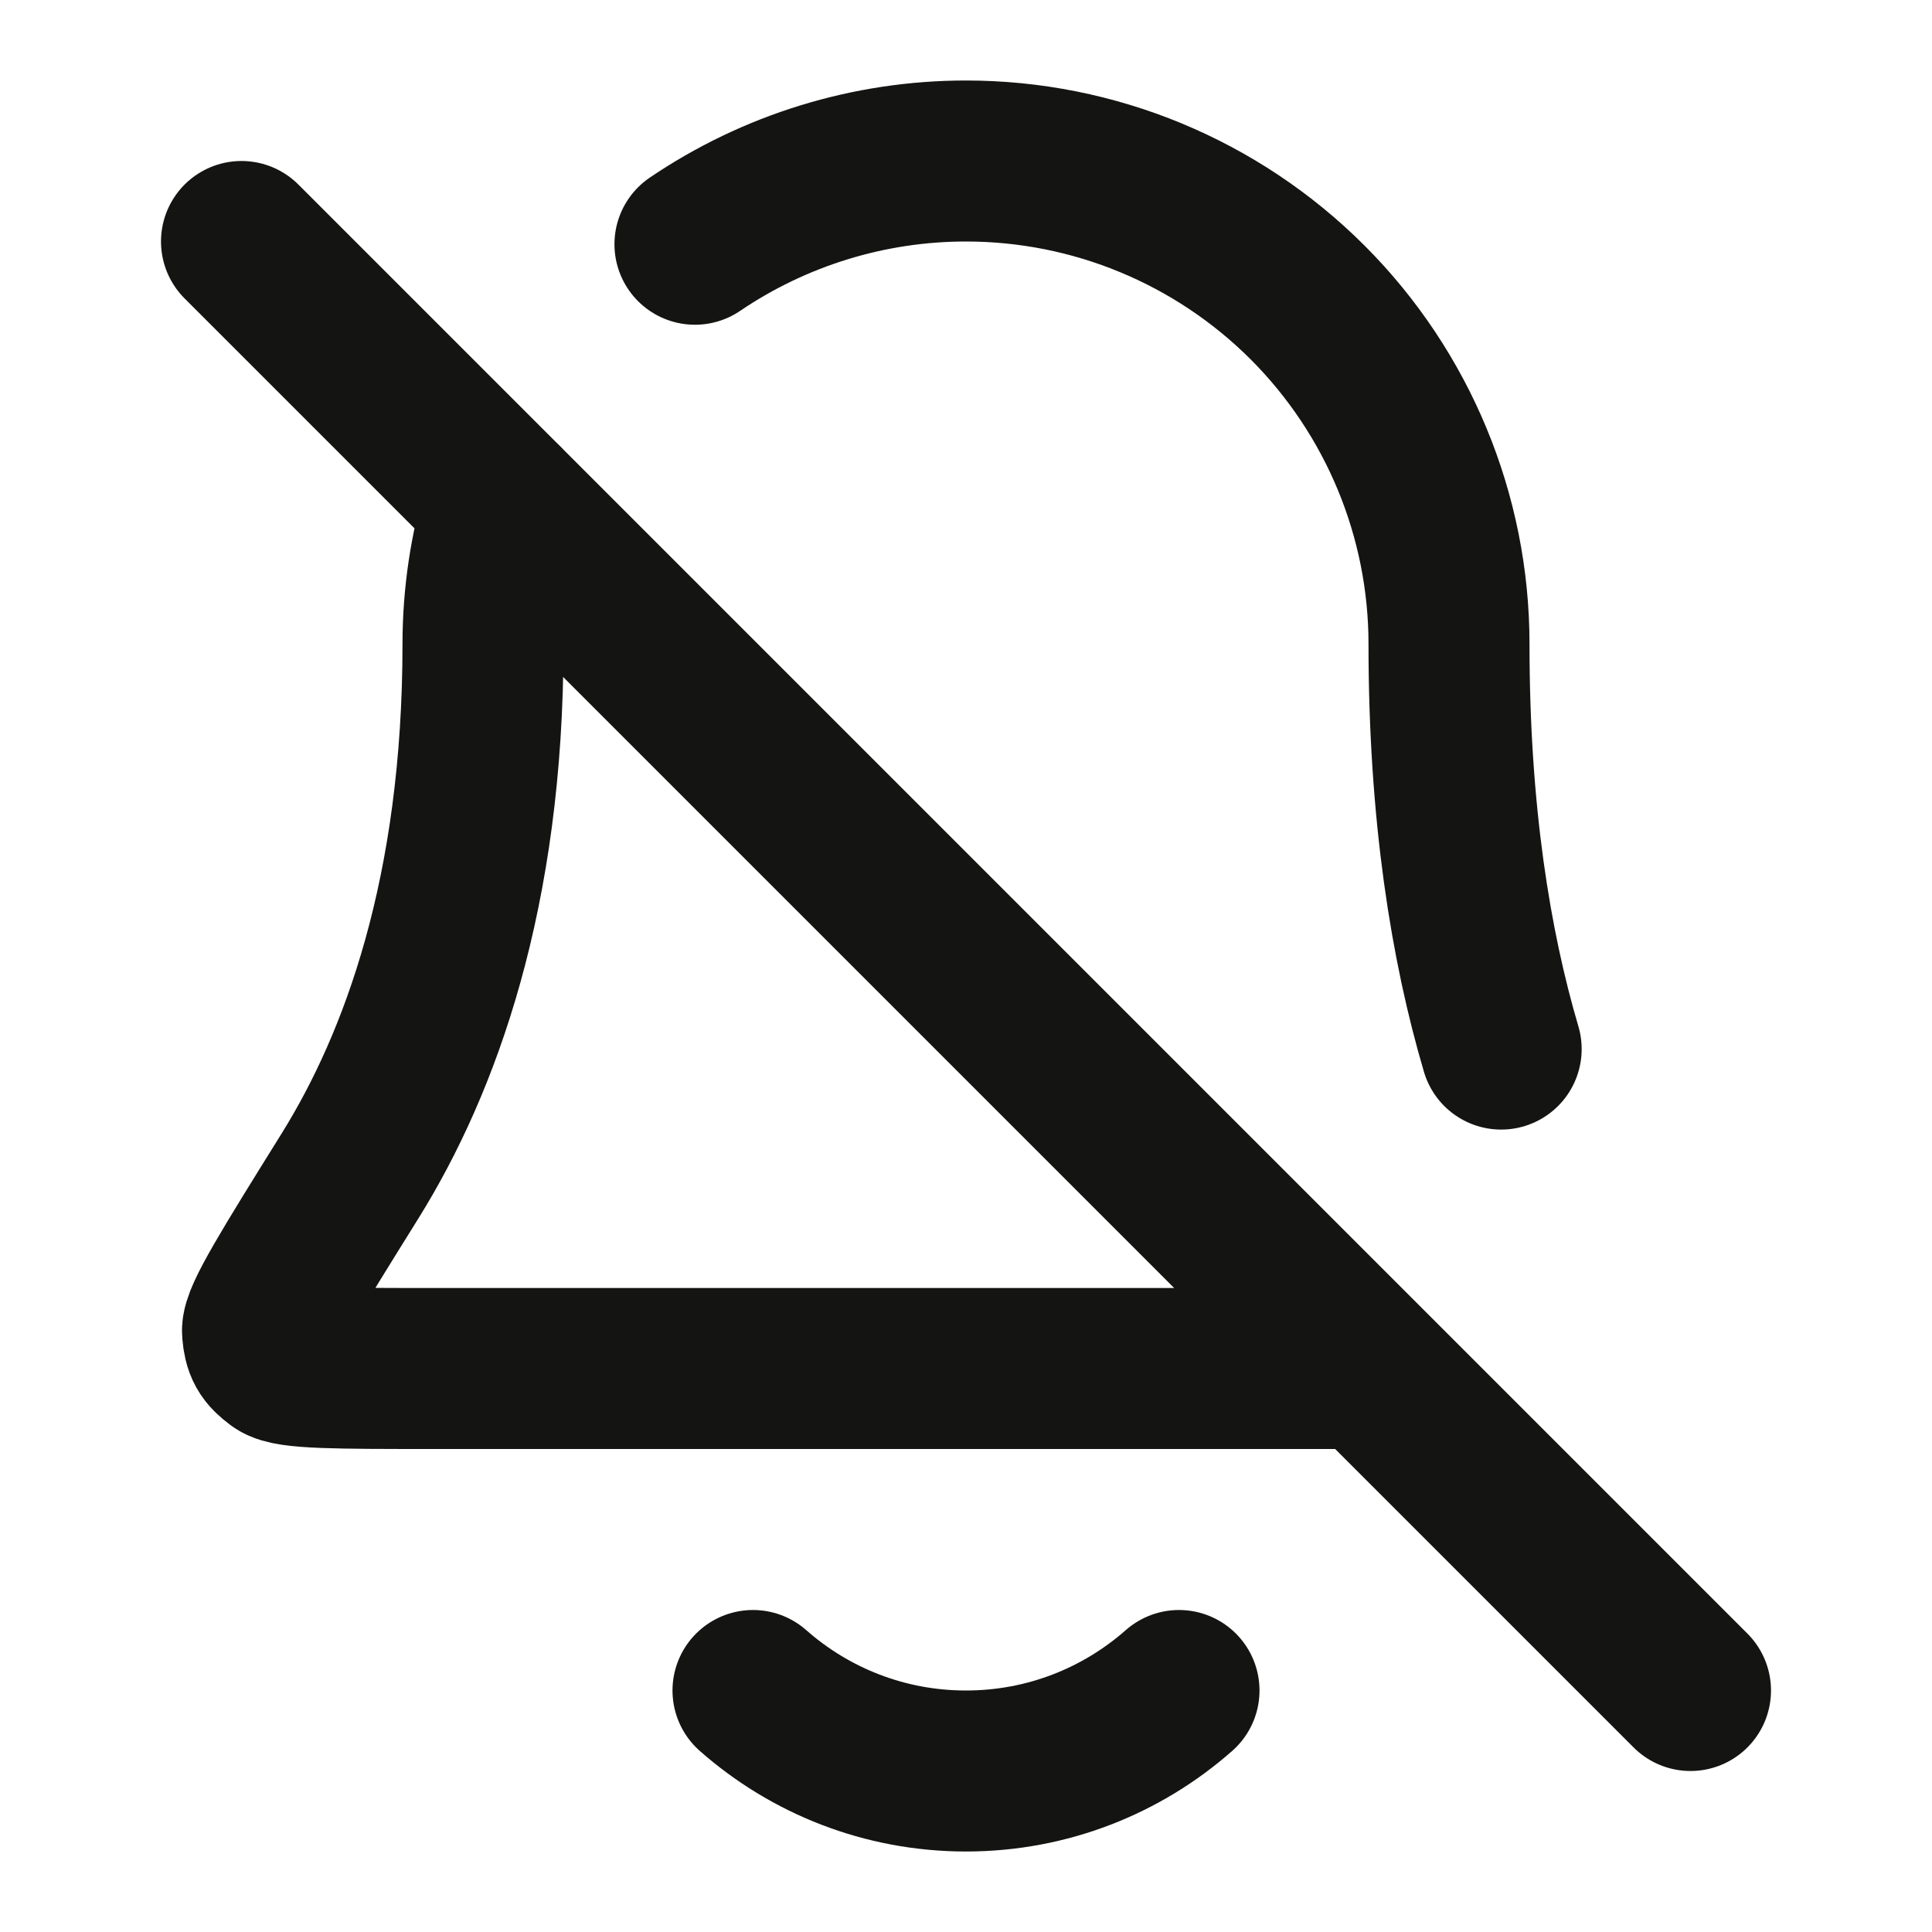 <svg width="24" height="24" viewBox="0 0 24 24" fill="none" xmlns="http://www.w3.org/2000/svg">
<path d="M8.633 3.034C9.62 2.365 10.791 2 12 2C13.591 2 15.117 2.632 16.243 3.757C17.368 4.883 18 6.409 18 8C18 10.101 18.27 11.751 18.648 13.032M6.259 6.257C6.089 6.817 6 7.404 6 8C6 11.09 5.22 13.206 4.35 14.605C3.615 15.786 3.248 16.376 3.261 16.541C3.276 16.723 3.315 16.793 3.462 16.902C3.594 17 4.193 17 5.389 17H17M9.354 21C10.059 21.622 10.986 22 12 22C13.014 22 13.941 21.622 14.646 21M21 21L3 3" stroke="#141412" stroke-width="2" stroke-linecap="round" stroke-linejoin="round"/>
</svg>
